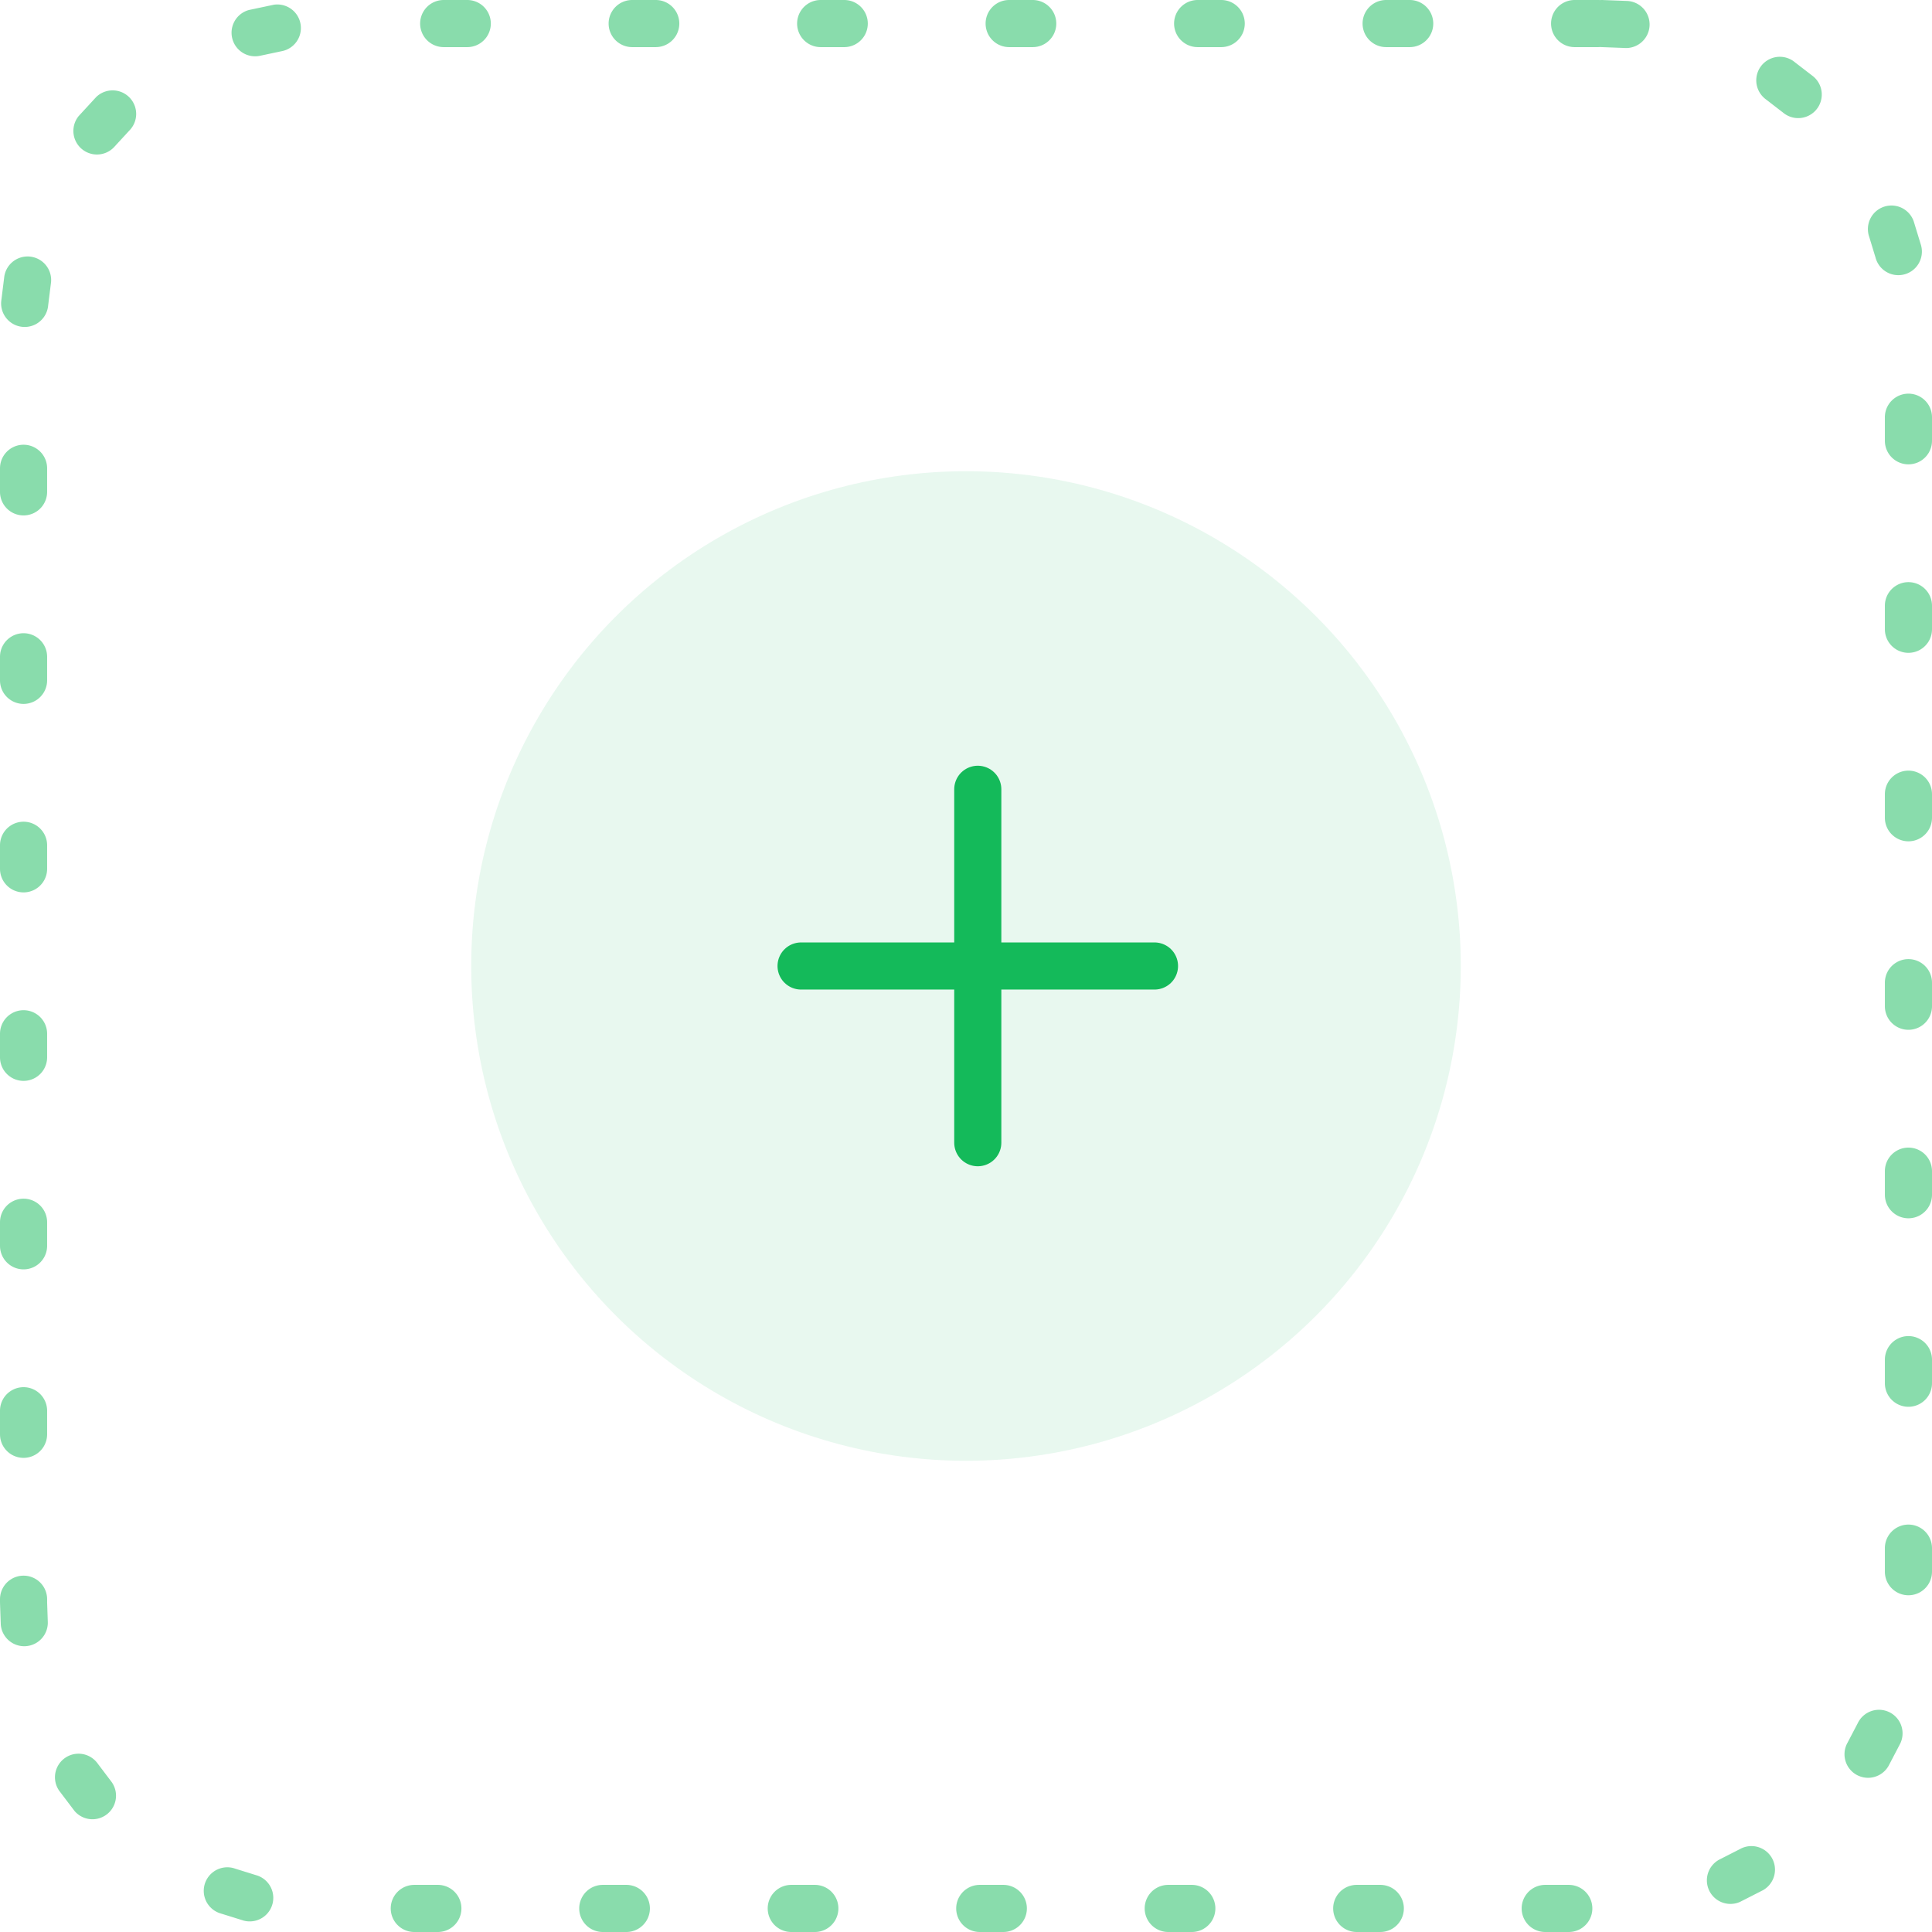 <svg xmlns="http://www.w3.org/2000/svg" width="82" height="82"  fill="none" fill-rule="evenodd" xmlns:v="https://vecta.io/nano"><g fill="#14ba5a" fill-rule="nonzero"><path d="M69.075.041a1 1 0 1 1-.152 1.994L68 2a1 1 0 1 1 0-2l1.075.041zm7.887 3.204a1 1 0 1 1-1.281 1.536l-.731-.564a1 1 0 0 1 1.16-1.629l.852.657zm4.576 7.179a1 1 0 0 1-1.934.51l-.269-.882a1 1 0 1 1 1.889-.658l.315 1.03zM82 18.708a1 1 0 1 1-2 0v-1a1 1 0 1 1 2 0v1zm0 8a1 1 0 1 1-2 0v-1a1 1 0 1 1 2 0v1zm0 8a1 1 0 1 1-2 0v-1a1 1 0 1 1 2 0v1zm0 8a1 1 0 1 1-2 0v-1a1 1 0 1 1 2 0v1zm0 8a1 1 0 1 1-2 0v-1a1 1 0 1 1 2 0v1zm0 8a1 1 0 1 1-2 0v-1a1 1 0 1 1 2 0v1zm0 8a1 1 0 1 1-2 0v-1a1 1 0 1 1 2 0v1zm-1.846 8.245a1 1 0 1 1-1.735-.995l.428-.818a1 1 0 1 1 1.807.858l-.499.955zm-6.289 5.763a1 1 0 1 1-.839-1.816l.822-.419a1 1 0 1 1 .976 1.746l-.96.489zM65.584 82a1 1 0 1 1 0-2h1a1 1 0 1 1 0 2h-1zm-8 0a1 1 0 1 1 0-2h1a1 1 0 1 1 0 2h-1zm-8 0a1 1 0 1 1 0-2h1a1 1 0 1 1 0 2h-1zm-8 0a1 1 0 1 1 0-2h1a1 1 0 1 1 0 2h-1zm-8 0a1 1 0 1 1 0-2h1a1 1 0 1 1 0 2h-1zm-8 0a1 1 0 1 1 0-2h1a1 1 0 1 1 0 2h-1zm-8 0a1 1 0 1 1 0-2h1a1 1 0 1 1 0 2h-1zm-8.259-.8a1 1 0 1 1 .668-1.885l.88.274a1 1 0 0 1-.52 1.931l-1.028-.32zm-6.812-5.195a1 1 0 1 1 1.64-1.145l.557.736a1 1 0 0 1-1.547 1.267l-.65-.858zM0 67.876a1 1 0 1 1 2 0v.139l.028.809a1 1 0 0 1-1.995.135L0 68.016v-.14zm0-8a1 1 0 1 1 2 0v1a1 1 0 1 1-2 0v-1zm0-8a1 1 0 1 1 2 0v1a1 1 0 1 1-2 0v-1zm0-8a1 1 0 1 1 2 0v1a1 1 0 1 1-2 0v-1zm0-8a1 1 0 1 1 2 0v1a1 1 0 1 1-2 0v-1zm0-8a1 1 0 1 1 2 0v1a1 1 0 1 1-2 0v-1zm0-8a1 1 0 1 1 2 0v1a1 1 0 1 1-2 0v-1zm.184-8.152a1 1 0 0 1 1.974.323l-.114.916a1 1 0 1 1-1.993-.171l.133-1.068zM4.07 4.131a1 1 0 0 1 1.419 1.41l-.625.679a1 1 0 0 1-1.522-1.297l.729-.792zm7.552-3.93a1 1 0 0 1 .337 1.971l-.903.191a1 1 0 0 1-.489-1.939l1.054-.223zM19.832 0a1 1 0 1 1 0 2h-1a1 1 0 1 1 0-2h1zm8 0a1 1 0 1 1 0 2h-1a1 1 0 1 1 0-2h1zm8 0a1 1 0 1 1 0 2h-1a1 1 0 1 1 0-2h1zm8 0a1 1 0 1 1 0 2h-1a1 1 0 1 1 0-2h1zm8 0a1 1 0 1 1 0 2h-1a1 1 0 1 1 0-2h1zm8 0a1 1 0 1 1 0 2h-1a1 1 0 1 1 0-2h1zm8 0a1 1 0 1 1 0 2h-1a1 1 0 1 1 0-2h1z" opacity=".5"/><circle opacity=".1" cx="41" cy="41" r="21"/></g><g stroke="#14ba5a" stroke-width="2" stroke-linecap="round" stroke-linejoin="round"><path d="M41.5 33.5v15"/><path d="M34 41h15"/></g></svg>